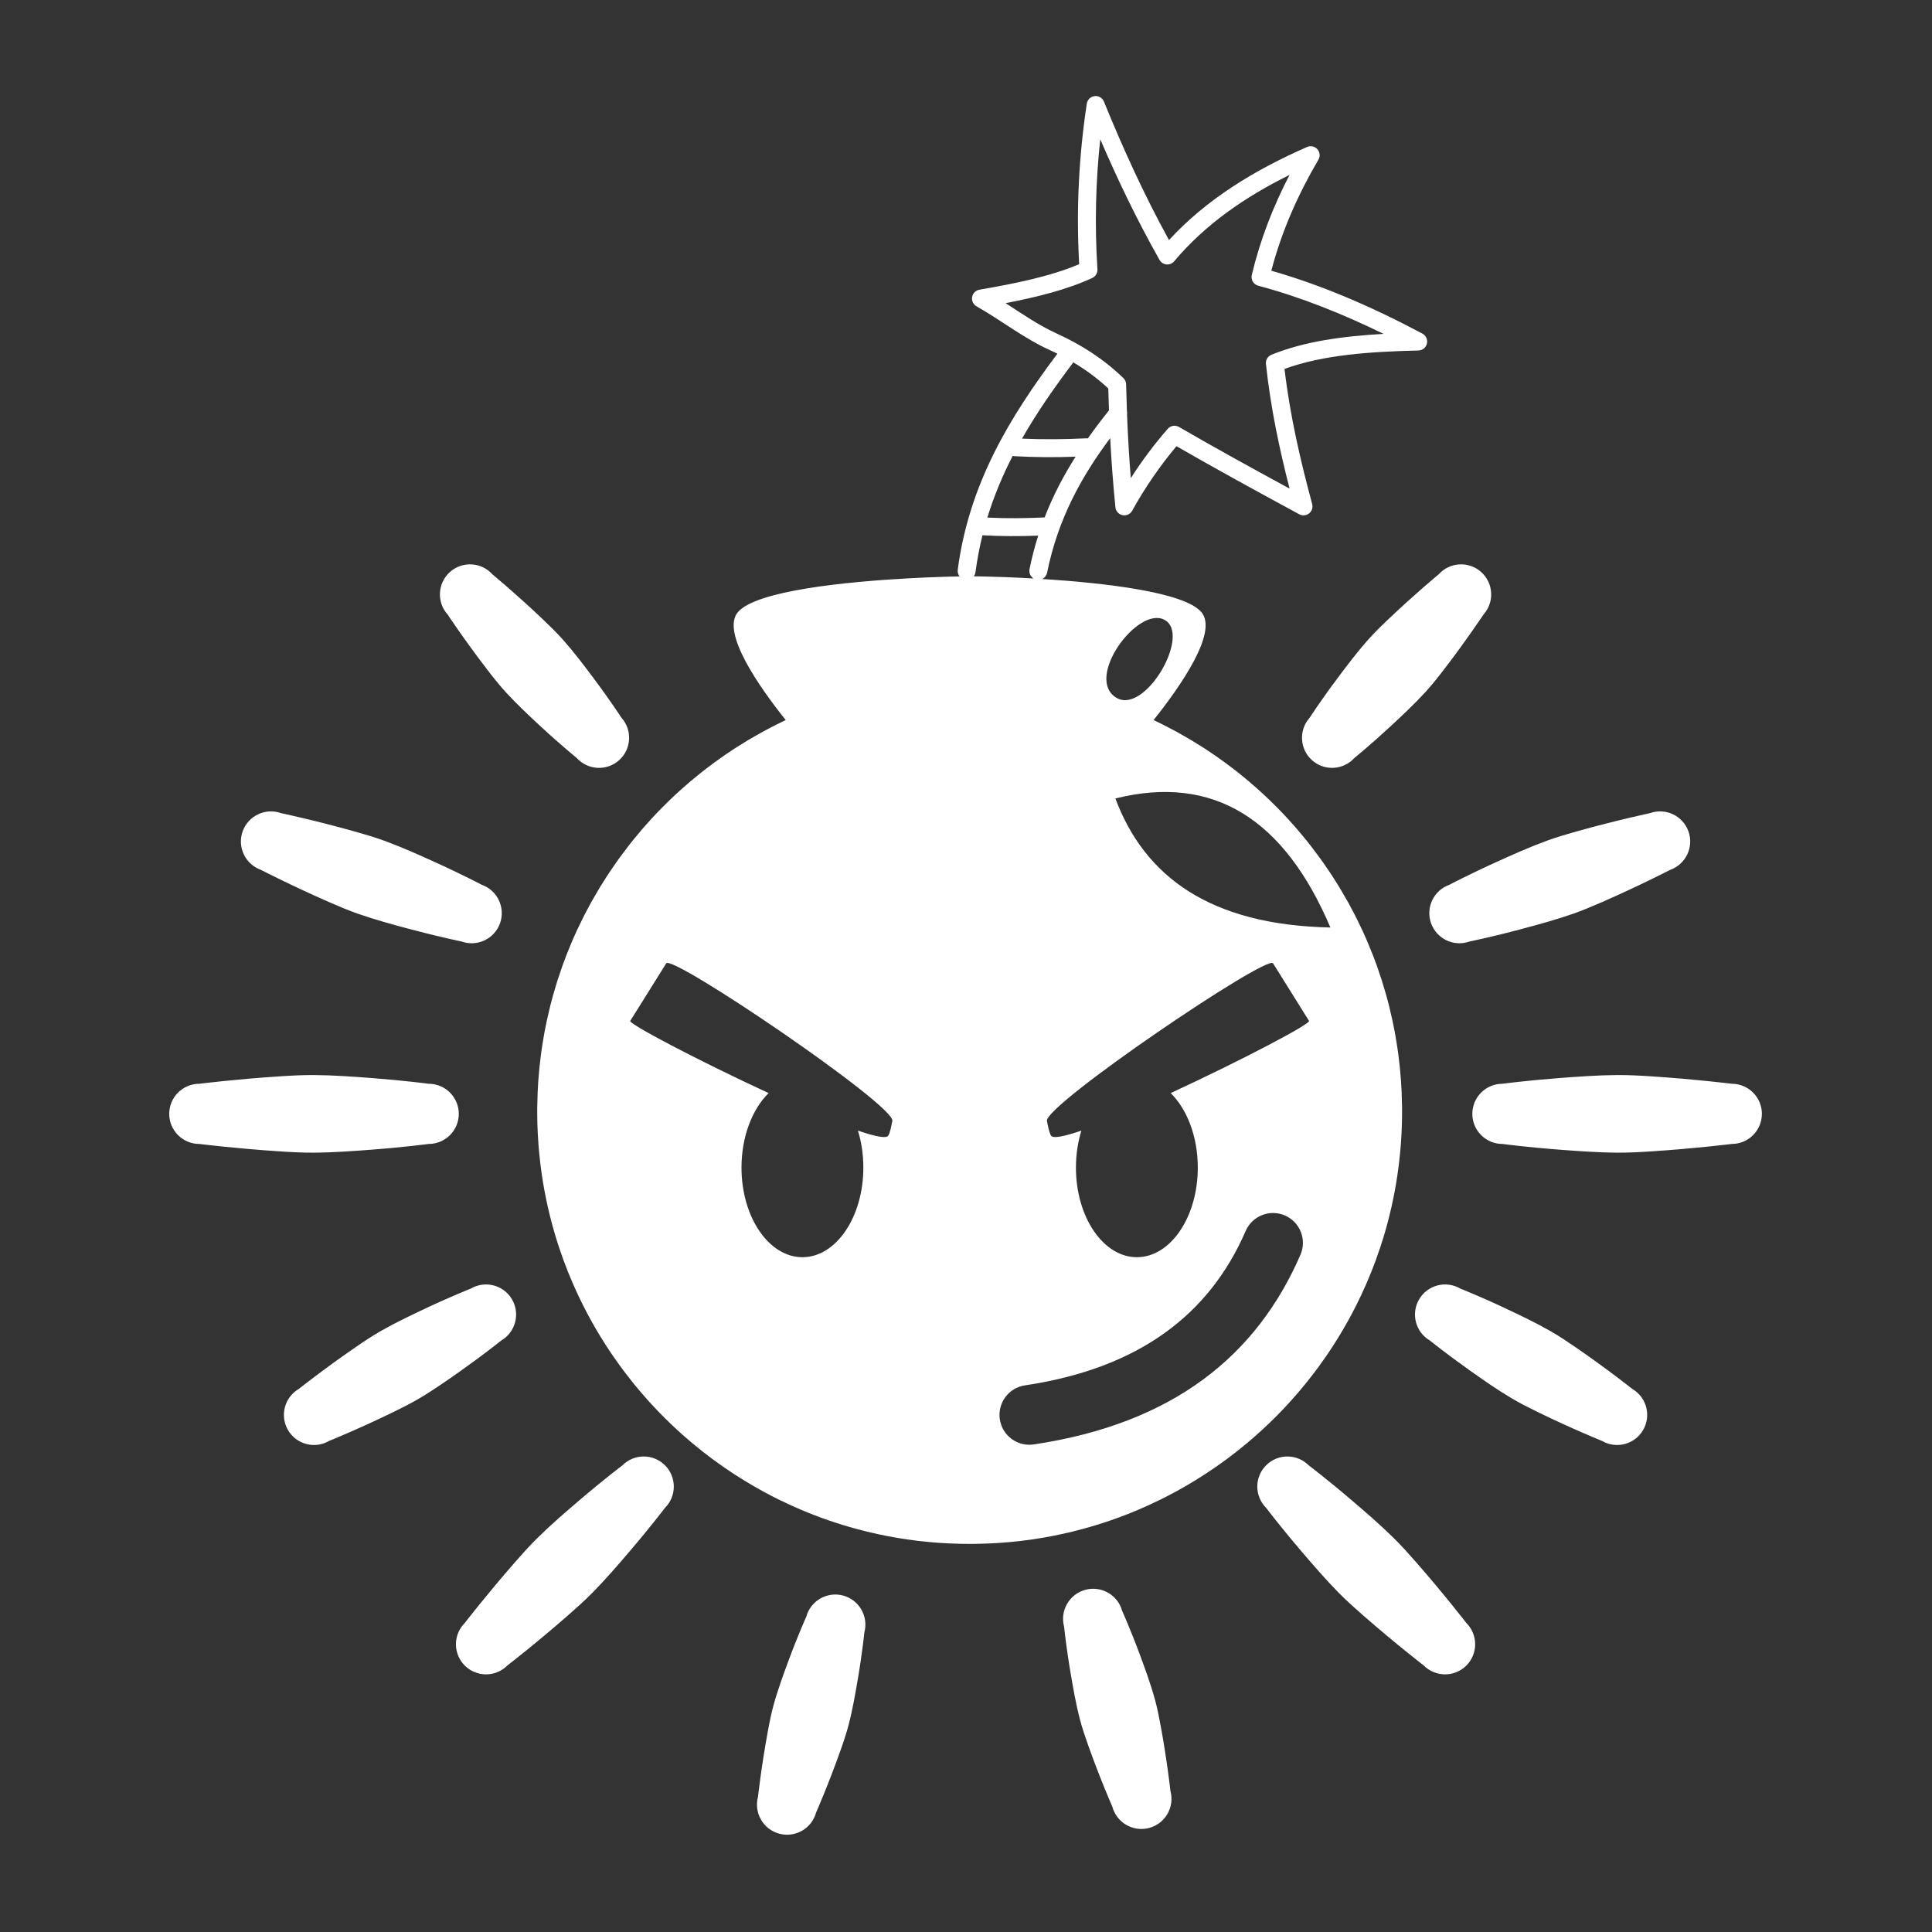 <?xml version="1.0" encoding="UTF-8" standalone="no"?>
<!DOCTYPE svg PUBLIC "-//W3C//DTD SVG 1.1//EN" "http://www.w3.org/Graphics/SVG/1.1/DTD/svg11.dtd">
<svg width="100%" height="100%" viewBox="0 0 1000 1000" version="1.1" xmlns="http://www.w3.org/2000/svg" xmlns:xlink="http://www.w3.org/1999/xlink" xml:space="preserve" xmlns:serif="http://www.serif.com/" style="fill-rule:evenodd;clip-rule:evenodd;stroke-linejoin:round;stroke-miterlimit:2;">
    <rect x="0" y="0" width="1000" height="1000" fill="#333333" stroke="none"/>
    <g transform="matrix(7.42,0,0,7.42,-3103.01,-4342.93)">
        <path d="M478.491,699.172C478.491,699.172 478.355,700.549 478.037,702.415C477.87,703.398 477.68,704.511 477.396,705.608C477.23,706.248 477.016,706.872 476.804,707.468C475.961,709.839 475.127,711.73 475.127,711.73C474.827,712.849 473.675,713.514 472.556,713.214C471.437,712.914 470.771,711.762 471.071,710.643C471.071,710.643 471.294,708.589 471.75,706.114C471.864,705.491 471.99,704.844 472.167,704.207C472.47,703.115 472.862,702.056 473.208,701.121C473.866,699.346 474.436,698.086 474.436,698.086C474.736,696.967 475.888,696.302 477.007,696.601C478.126,696.901 478.791,698.053 478.491,699.172ZM492.423,698.771C492.423,698.771 492.56,700.147 492.878,702.014C493.045,702.997 493.235,704.11 493.519,705.207C493.684,705.846 493.899,706.47 494.111,707.067C494.954,709.438 495.788,711.328 495.788,711.328C496.088,712.447 497.24,713.112 498.359,712.813C499.478,712.513 500.143,711.361 499.843,710.242C499.843,710.242 499.621,708.188 499.165,705.713C499.05,705.09 498.924,704.442 498.748,703.806C498.445,702.714 498.053,701.655 497.707,700.72C497.049,698.944 496.479,697.684 496.479,697.684C496.179,696.565 495.027,695.9 493.908,696.2C492.789,696.5 492.123,697.652 492.423,698.771ZM506.516,690.484C506.516,690.484 507.516,691.803 508.982,693.518C509.757,694.423 510.635,695.449 511.586,696.414C512.141,696.976 512.73,697.501 513.3,698C515.558,699.975 517.516,701.484 517.516,701.484C518.335,702.304 519.665,702.304 520.484,701.484C521.304,700.665 521.304,699.335 520.484,698.516C520.484,698.516 518.975,696.558 517,694.3C516.501,693.73 515.976,693.141 515.414,692.586C514.449,691.635 513.423,690.757 512.518,689.982C510.803,688.516 509.484,687.516 509.484,687.516C508.665,686.696 507.335,686.696 506.516,687.516C505.696,688.335 505.696,689.665 506.516,690.484ZM464.584,690.484C464.584,690.484 463.583,691.803 462.117,693.518C461.343,694.423 460.464,695.449 459.513,696.414C458.959,696.976 458.369,697.501 457.799,698C455.541,699.975 453.584,701.484 453.584,701.484C452.764,702.304 451.434,702.304 450.615,701.484C449.796,700.665 449.796,699.335 450.615,698.516C450.615,698.516 452.124,696.558 454.099,694.3C454.598,693.73 455.123,693.141 455.685,692.586C456.65,691.635 457.676,690.757 458.582,689.982C460.296,688.516 461.615,687.516 461.615,687.516C462.434,686.696 463.764,686.696 464.584,687.516C465.403,688.335 465.403,689.665 464.584,690.484ZM485.132,625.509C485.033,625.382 484.983,625.216 485.005,625.044C485.797,619.017 488.666,614.357 491.957,609.973C491.763,609.877 491.568,609.784 491.37,609.694C489.625,608.9 488.063,607.664 486.316,606.668C486.086,606.537 485.964,606.277 486.009,606.017C486.055,605.757 486.259,605.554 486.518,605.509C489.029,605.074 491.466,604.583 493.475,603.729C493.257,599.829 493.466,596.11 494.007,592.532C494.049,592.253 494.272,592.038 494.551,592.004C494.831,591.971 495.098,592.129 495.204,592.389C496.514,595.609 497.974,598.828 499.741,602.047C502.351,599.206 505.681,597.174 509.374,595.553C509.622,595.444 509.912,595.507 510.092,595.71C510.272,595.912 510.301,596.208 510.164,596.441C508.754,598.843 507.61,601.397 506.879,604.185C510.449,605.201 513.954,606.729 517.419,608.573C517.669,608.707 517.799,608.993 517.733,609.269C517.668,609.545 517.424,609.743 517.141,609.75C513.789,609.833 510.528,610.04 507.8,611.035C508.185,614.322 508.909,617.419 509.729,620.462C509.794,620.704 509.709,620.961 509.513,621.115C509.316,621.27 509.047,621.294 508.827,621.175C505.907,619.592 503.01,618.009 500.263,616.426C499.092,617.822 498.062,619.323 497.172,620.928C497.039,621.167 496.767,621.292 496.499,621.237C496.231,621.182 496.03,620.959 496.003,620.687C495.84,619.051 495.722,617.445 495.639,615.862C493.657,618.518 492,621.472 491.238,625.249C491.197,625.449 491.065,625.608 490.893,625.689C495.227,625.962 500.802,626.597 502,628C503.188,629.391 500.543,633.179 498.666,635.529L499.27,635.824L499.619,636.003L500.235,636.328L500.726,636.605L501.296,636.934L502.102,637.433L502.268,637.539L502.89,637.957L503.14,638.131L503.672,638.513L504.181,638.894L504.606,639.226L505.296,639.792L505.989,640.397L506.389,640.763L506.78,641.134L507.299,641.647L507.681,642.041L508.052,642.438L508.65,643.108L509.323,643.914L509.619,644.289L510.298,645.194L510.489,645.463L510.953,646.137L511.174,646.477L511.576,647.112L511.753,647.409L512.227,648.227L512.359,648.47L512.726,649.164L512.937,649.592L513.249,650.24L513.563,650.946L513.978,651.962L514.231,652.638L514.588,653.696L514.907,654.765L515.093,655.468L515.349,656.578L515.498,657.327L515.605,657.965L515.674,658.396L515.741,658.875L515.847,659.783L515.928,660.735L515.97,661.484L515.999,662.583L515.998,663.151C515.994,663.565 515.981,663.977 515.961,664.385L515.912,665.153L515.863,665.726C515.812,666.263 515.746,666.797 515.667,667.325L515.614,667.667C515.48,668.499 515.312,669.319 515.111,670.126C514.935,670.835 514.733,671.534 514.508,672.222L514.192,673.136C514.1,673.389 514.005,673.639 513.906,673.89L513.838,674.061C513.724,674.345 513.606,674.627 513.483,674.908C513.27,675.395 513.044,675.875 512.807,676.347C512.623,676.712 512.433,677.073 512.235,677.43C511.804,678.207 511.34,678.963 510.845,679.695L510.689,679.924L510.219,680.586L509.903,681.011L509.337,681.737L509.223,681.878C508.899,682.275 508.565,682.663 508.222,683.043L508.037,683.246C507.792,683.512 507.543,683.774 507.288,684.032L506.773,684.541C506.443,684.859 506.106,685.17 505.761,685.474L505.157,685.992C504.25,686.75 503.298,687.455 502.305,688.104L501.626,688.535C501.162,688.821 500.689,689.095 500.208,689.357L499.562,689.698C499.421,689.77 499.279,689.841 499.136,689.912L498.287,690.313L497.571,690.628C496.331,691.153 495.048,691.597 493.73,691.954L493.007,692.14C492.523,692.259 492.034,692.365 491.541,692.46C491.099,692.545 490.652,692.62 490.203,692.685C489.964,692.72 489.725,692.752 489.485,692.781C489.422,692.788 489.359,692.796 489.296,692.803C488.833,692.856 488.366,692.899 487.898,692.93L487.288,692.964L486.513,692.991L485.827,693L485.157,692.991L484.382,692.964L483.773,692.93C483.304,692.899 482.838,692.856 482.375,692.803C482.311,692.796 482.248,692.788 482.185,692.781C481.945,692.752 481.706,692.72 481.467,692.685C481.018,692.62 480.572,692.545 480.129,692.46C479.636,692.365 479.148,692.259 478.663,692.14L477.941,691.954C476.622,691.597 475.339,691.153 474.099,690.628L473.383,690.313L472.534,689.912C472.391,689.841 472.249,689.77 472.108,689.698L471.462,689.357C470.981,689.095 470.508,688.821 470.044,688.535L469.365,688.104C468.372,687.455 467.42,686.75 466.513,685.992L465.909,685.474C465.564,685.17 465.227,684.859 464.897,684.541L464.382,684.032C464.128,683.774 463.878,683.512 463.633,683.246L463.448,683.043C463.105,682.663 462.771,682.275 462.447,681.878L462.333,681.737L461.765,681.008L461.41,680.529L460.966,679.901L460.825,679.695C460.33,678.963 459.866,678.207 459.436,677.43C459.238,677.073 459.047,676.712 458.863,676.347C458.626,675.875 458.401,675.395 458.188,674.908C458.065,674.627 457.946,674.345 457.832,674.061L457.764,673.89C457.665,673.639 457.57,673.389 457.478,673.136L457.162,672.222C456.937,671.534 456.736,670.835 456.559,670.126C456.359,669.319 456.19,668.499 456.056,667.667L456.003,667.325C455.924,666.797 455.859,666.263 455.807,665.726L455.758,665.153L455.71,664.385C455.689,663.977 455.676,663.565 455.672,663.151L455.671,662.583L455.701,661.484L455.744,660.706L455.823,659.783L455.929,658.875L455.997,658.396L456.065,657.965L456.173,657.327L456.322,656.578L456.578,655.468L456.772,654.735L457.082,653.696L457.44,652.638L457.717,651.9L458.107,650.946L458.421,650.24L458.734,649.592L458.945,649.164L459.311,648.47L459.443,648.227L459.917,647.409L460.094,647.112L460.496,646.477L460.717,646.137L461.182,645.463L461.372,645.194L462.051,644.289L462.347,643.914L463.02,643.108L463.618,642.438L463.989,642.041L464.371,641.647L464.89,641.134L465.281,640.763L465.681,640.397L466.374,639.792L467.065,639.226L467.489,638.894L467.998,638.513L468.531,638.131L468.78,637.957L469.403,637.539L469.568,637.433L470.374,636.934L470.944,636.605L471.436,636.328L472.051,636.003L472.4,635.824L473.004,635.529C471.127,633.179 468.483,629.391 469.67,628C470.951,626.5 477.23,625.878 481.652,625.638L482.946,625.576L484.349,625.526L485.132,625.509ZM517.942,678.813C517.942,678.813 519.091,679.743 520.74,680.909C521.61,681.524 522.596,682.22 523.636,682.838C524.243,683.198 524.874,683.513 525.482,683.81C527.895,684.986 529.942,685.813 529.942,685.813C530.943,686.397 532.229,686.059 532.813,685.058C533.397,684.057 533.059,682.771 532.058,682.187C532.058,682.187 530.33,680.812 528.118,679.29C527.561,678.907 526.976,678.513 526.364,678.162C525.313,677.561 524.222,677.045 523.26,676.591C521.433,675.729 520.058,675.187 520.058,675.187C519.057,674.603 517.771,674.941 517.187,675.942C516.603,676.943 516.941,678.229 517.942,678.813ZM453.157,678.813C453.157,678.813 452.008,679.743 450.359,680.909C449.49,681.524 448.504,682.22 447.463,682.838C446.856,683.198 446.226,683.513 445.617,683.81C443.204,684.986 441.157,685.813 441.157,685.813C440.156,686.397 438.87,686.059 438.286,685.058C437.702,684.057 438.041,682.771 439.041,682.187C439.041,682.187 440.769,680.812 442.981,679.29C443.538,678.907 444.123,678.513 444.735,678.162C445.786,677.561 446.877,677.045 447.84,676.591C449.666,675.729 451.041,675.187 451.041,675.187C452.042,674.603 453.329,674.941 453.913,675.942C454.496,676.943 454.158,678.229 453.157,678.813ZM505.089,671.171C502.576,676.967 497.691,680.745 489.692,681.94C488.555,682.109 487.77,683.171 487.94,684.308C488.109,685.445 489.171,686.23 490.308,686.06C500.026,684.609 505.859,679.871 508.911,672.829C509.369,671.774 508.884,670.546 507.829,670.089C506.774,669.631 505.546,670.116 505.089,671.171ZM493.629,664.168C492.435,664.579 491.636,664.742 491.508,664.514C491.367,664.263 491.306,663.867 491.227,663.5C490.996,662.426 506.592,651.853 507,652.5L509.5,656.5C509.852,656.616 504.728,659.301 499.859,661.551C500.999,662.673 501.75,664.583 501.75,666.75C501.75,670.199 499.846,673 497.5,673C495.154,673 493.25,670.199 493.25,666.75C493.25,665.83 493.386,664.956 493.629,664.168ZM478.041,664.168C479.236,664.579 480.034,664.742 480.162,664.514C480.303,664.263 480.365,663.867 480.443,663.5C480.674,662.426 465.078,651.853 464.67,652.5L462.17,656.5C461.819,656.616 466.942,659.301 471.812,661.551C470.672,662.673 469.92,664.583 469.92,666.75C469.92,670.199 471.825,673 474.17,673C476.516,673 478.42,670.199 478.42,666.75C478.42,665.83 478.285,664.956 478.041,664.168ZM523,665.099C523,665.099 524.688,665.324 527,665.5C528.221,665.592 529.607,665.697 531,665.707C531.812,665.712 532.623,665.667 533.4,665.616C536.477,665.416 539,665.099 539,665.099C540.159,665.099 541.099,664.159 541.099,663C541.099,661.841 540.159,660.901 539,660.901C539,660.901 536.477,660.584 533.4,660.384C532.623,660.333 531.812,660.288 531,660.293C529.607,660.303 528.221,660.408 527,660.5C524.688,660.676 523,660.901 523,660.901C521.841,660.901 520.901,661.841 520.901,663C520.901,664.159 521.841,665.099 523,665.099ZM448.099,665.099C448.099,665.099 446.412,665.324 444.099,665.5C442.878,665.592 441.492,665.697 440.099,665.707C439.287,665.712 438.476,665.667 437.699,665.616C434.622,665.416 432.099,665.099 432.099,665.099C430.941,665.099 430,664.159 430,663C430,661.841 430.941,660.901 432.099,660.901C432.099,660.901 434.622,660.584 437.699,660.384C438.476,660.333 439.287,660.288 440.099,660.293C441.492,660.303 442.878,660.408 444.099,660.5C446.412,660.676 448.099,660.901 448.099,660.901C449.258,660.901 450.199,661.841 450.199,663C450.199,664.159 449.258,665.099 448.099,665.099ZM450.393,650.977C450.393,650.977 448.843,650.662 446.758,650.104C445.659,649.81 444.411,649.475 443.189,649.049C442.476,648.8 441.782,648.504 441.119,648.214C438.491,647.063 436.393,645.977 436.393,645.977C435.302,645.587 434.733,644.385 435.122,643.294C435.512,642.203 436.714,641.633 437.805,642.023C437.805,642.023 440.116,642.512 442.879,643.286C443.576,643.482 444.301,643.692 445.01,643.951C446.226,644.396 447.403,644.927 448.44,645.396C450.406,646.285 451.805,647.023 451.805,647.023C452.896,647.413 453.466,648.615 453.076,649.706C452.687,650.797 451.484,651.367 450.393,650.977ZM520.706,650.977C520.706,650.977 522.256,650.662 524.341,650.104C525.441,649.81 526.688,649.475 527.91,649.049C528.623,648.8 529.317,648.504 529.98,648.214C532.608,647.063 534.706,645.977 534.706,645.977C535.797,645.587 536.367,644.385 535.977,643.294C535.587,642.203 534.385,641.633 533.294,642.023C533.294,642.023 530.983,642.512 528.22,643.286C527.523,643.482 526.799,643.692 526.09,643.951C524.874,644.396 523.697,644.927 522.659,645.396C520.693,646.285 519.294,647.023 519.294,647.023C518.203,647.413 517.633,648.615 518.023,649.706C518.413,650.797 519.615,651.367 520.706,650.977ZM511,650C506.812,649.913 503.575,649.03 501.128,647.486C498.682,645.941 497.026,643.734 496,641C502.887,639.283 507.801,642.479 511,650ZM458.422,638.171C458.422,638.171 457.309,637.27 455.874,635.939C455.118,635.237 454.262,634.442 453.47,633.577C453.009,633.073 452.587,632.536 452.188,632.017C450.601,629.954 449.422,628.171 449.422,628.171C448.647,627.31 448.717,625.981 449.578,625.206C450.439,624.431 451.767,624.501 452.542,625.362C452.542,625.362 454.192,626.722 456.077,628.516C456.551,628.968 457.041,629.444 457.494,629.956C458.271,630.834 458.972,631.769 459.59,632.594C460.764,634.161 461.542,635.362 461.542,635.362C462.318,636.223 462.248,637.552 461.386,638.327C460.525,639.102 459.197,639.032 458.422,638.171ZM512.678,638.171C512.678,638.171 513.79,637.27 515.225,635.939C515.981,635.237 516.837,634.442 517.629,633.577C518.09,633.073 518.512,632.536 518.912,632.017C520.498,629.954 521.678,628.171 521.678,628.171C522.453,627.31 522.383,625.981 521.521,625.206C520.66,624.431 519.332,624.501 518.557,625.362C518.557,625.362 516.907,626.722 515.023,628.516C514.548,628.968 514.058,629.444 513.605,629.956C512.828,630.834 512.127,631.769 511.509,632.594C510.335,634.161 509.557,635.362 509.557,635.362C508.782,636.223 508.852,637.552 509.713,638.327C510.574,639.102 511.902,639.032 512.678,638.171ZM499.423,628.535C498.488,628.04 497.087,629.063 496.202,630.378C495.317,631.692 494.946,633.3 496.073,633.975C498.074,635.176 501.328,629.544 499.423,628.535ZM486.729,622.64C486.525,623.467 486.361,624.321 486.245,625.206C486.23,625.318 486.187,625.419 486.123,625.502L487.02,625.518L488.373,625.561L489.443,625.608L490.292,625.654C490.079,625.519 489.96,625.263 490.012,625.001C490.176,624.188 490.38,623.411 490.617,622.665C489.333,622.712 488.039,622.714 486.729,622.64ZM488.836,617.103C488.136,618.464 487.535,619.89 487.071,621.406C488.416,621.472 489.744,621.455 491.064,621.395C491.656,619.866 492.393,618.469 493.224,617.159C491.804,617.209 490.385,617.203 488.965,617.124C488.921,617.122 488.877,617.114 488.836,617.103ZM496.815,614.229C496.872,615.684 496.956,617.156 497.076,618.653C497.852,617.444 498.711,616.299 499.653,615.215C499.85,614.989 500.179,614.934 500.438,615.084C502.913,616.518 505.516,617.952 508.153,619.385C507.434,616.582 506.826,613.717 506.504,610.691C506.474,610.414 506.632,610.151 506.89,610.046C509.189,609.113 511.88,608.75 514.711,608.592C511.832,607.183 508.921,606.022 505.963,605.229C505.636,605.141 505.439,604.809 505.517,604.48C506.11,601.992 507.018,599.684 508.151,597.501C505.048,599.037 502.276,600.943 500.103,603.527C499.972,603.684 499.771,603.766 499.567,603.747C499.363,603.728 499.181,603.611 499.081,603.432C497.498,600.626 496.152,597.82 494.946,595.013C494.631,597.931 494.549,600.948 494.749,604.085C494.765,604.343 494.622,604.584 494.387,604.692C492.64,605.5 490.549,606.022 488.344,606.448L488.344,606.448C489.522,607.209 490.658,607.996 491.888,608.556C493.598,609.334 495.171,610.331 496.56,611.676C496.678,611.79 496.746,611.946 496.75,612.111C496.764,612.729 496.782,613.35 496.806,613.975C496.826,614.058 496.83,614.144 496.815,614.229ZM494.081,615.88C494.552,615.213 495.045,614.565 495.553,613.931C495.534,613.419 495.519,612.908 495.506,612.399C494.748,611.691 493.931,611.093 493.067,610.578C491.777,612.288 490.548,614.038 489.488,615.899C490.982,615.965 492.475,615.951 493.969,615.876C494.007,615.874 494.044,615.875 494.081,615.88Z" style="fill:white;"/>
    </g>
</svg>

